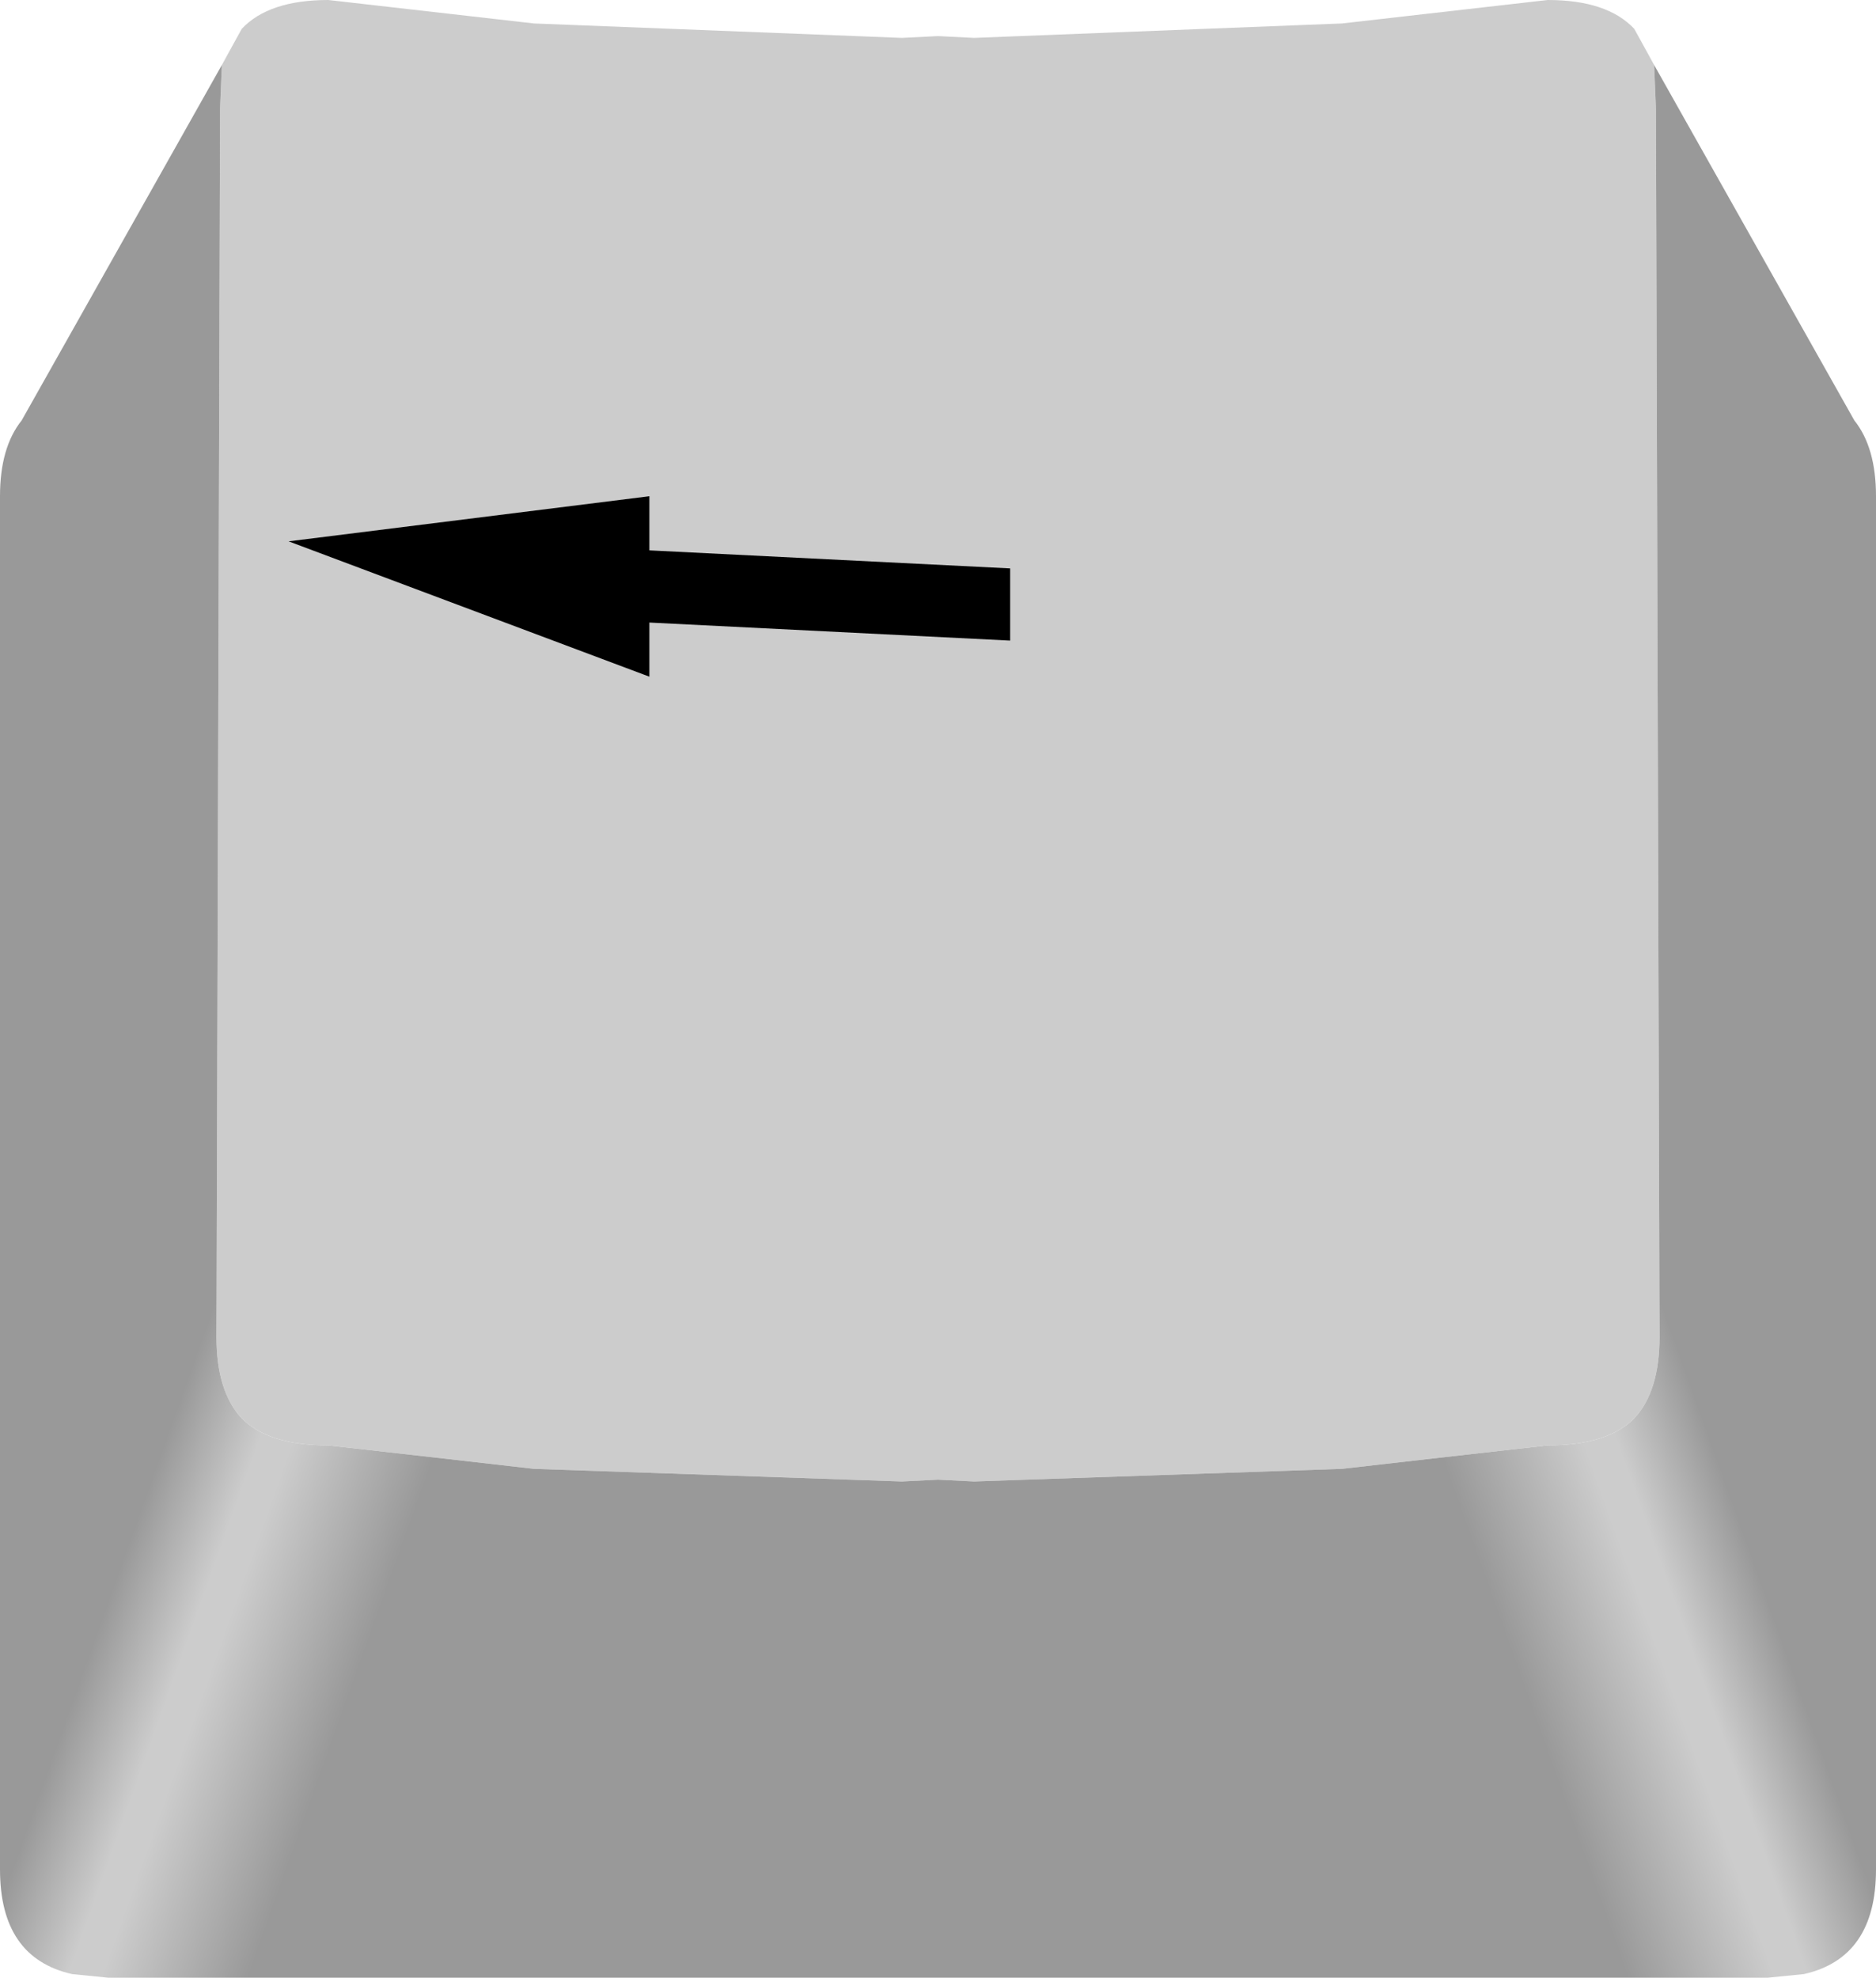 <?xml version="1.0" encoding="UTF-8" standalone="no"?>
<svg xmlns:ffdec="https://www.free-decompiler.com/flash" xmlns:xlink="http://www.w3.org/1999/xlink" ffdec:objectType="frame" height="54.8px" width="52.0px" xmlns="http://www.w3.org/2000/svg">
  <g transform="matrix(1.0, 0.0, 0.0, 1.0, 26.0, 0.0)">
    <use ffdec:characterId="103" height="54.8" transform="matrix(1.0, 0.0, 0.0, 1.0, -26.0, 0.0)" width="52.0" xlink:href="#shape0"/>
    <use ffdec:characterId="104" height="5.0" transform="matrix(1.0, 0.0, 0.0, 1.0, -18.0, 13.75)" width="20.0" xlink:href="#shape1"/>
  </g>
  <defs>
    <g id="shape0" transform="matrix(1.0, 0.0, 0.0, 1.0, 26.0, 0.0)">
      <path d="M19.85 1.8 L19.9 3.0 20.0 37.05 Q20.0 38.55 19.3 39.3 18.55 40.05 16.9 40.05 L11.2 40.7 1.0 41.05 0.0 41.0 -1.0 41.05 -11.2 40.7 -16.9 40.05 Q-18.55 40.05 -19.3 39.3 -20.0 38.55 -20.0 37.05 L-19.9 3.0 -19.85 1.8 -19.3 0.8 Q-18.55 0.0 -16.9 0.0 L-11.2 0.65 -1.0 1.05 0.0 1.0 1.0 1.05 11.2 0.65 16.9 0.0 Q18.55 0.0 19.3 0.8 L19.85 1.8" fill="#cccccc" fill-rule="evenodd" stroke="none"/>
      <path d="M19.85 1.8 L25.4 11.65 Q26.0 12.4 26.0 13.75 L26.0 49.8 26.0 51.8 Q26.0 54.25 24.0 54.7 L23.0 54.8 0.0 54.8 0.0 41.0 1.0 41.05 11.2 40.7 16.9 40.05 Q18.55 40.05 19.3 39.3 20.0 38.55 20.0 37.05 L19.9 3.0 19.85 1.8" fill="url(#gradient0)" fill-rule="evenodd" stroke="none"/>
      <path d="M0.0 41.0 L0.0 54.8 -23.0 54.8 -24.0 54.7 Q-26.0 54.25 -26.0 51.8 L-26.0 49.8 -26.0 13.75 Q-26.0 12.4 -25.4 11.65 L-19.85 1.8 -19.9 3.0 -20.0 37.05 Q-20.0 38.55 -19.3 39.3 -18.55 40.05 -16.9 40.05 L-11.2 40.7 -1.0 41.05 0.0 41.0" fill="url(#gradient1)" fill-rule="evenodd" stroke="none"/>
    </g>
    <linearGradient gradientTransform="matrix(0.013, -0.004, 0.005, 0.014, 36.4, 70.1)" gradientUnits="userSpaceOnUse" id="gradient0" spreadMethod="pad" x1="-819.2" x2="819.2">
      <stop offset="0.0" stop-color="#999999"/>
      <stop offset="0.173" stop-color="#cccccc"/>
      <stop offset="0.212" stop-color="#cccccc"/>
      <stop offset="0.322" stop-color="#999999"/>
    </linearGradient>
    <linearGradient gradientTransform="matrix(-0.013, -0.004, -0.005, 0.014, -36.4, 70.1)" gradientUnits="userSpaceOnUse" id="gradient1" spreadMethod="pad" x1="-819.2" x2="819.2">
      <stop offset="0.0" stop-color="#999999"/>
      <stop offset="0.173" stop-color="#cccccc"/>
      <stop offset="0.212" stop-color="#cccccc"/>
      <stop offset="0.322" stop-color="#999999"/>
    </linearGradient>
    <g id="shape1" transform="matrix(1.0, 0.0, 0.0, 1.0, 10.0, 1.25)">
      <path d="M10.0 0.75 L10.0 2.75 0.0 2.25 0.0 3.75 -10.0 0.0 0.0 -1.25 0.0 0.25 10.0 0.75" fill="#000000" fill-rule="evenodd" stroke="none"/>
    </g>
  </defs>
</svg>
